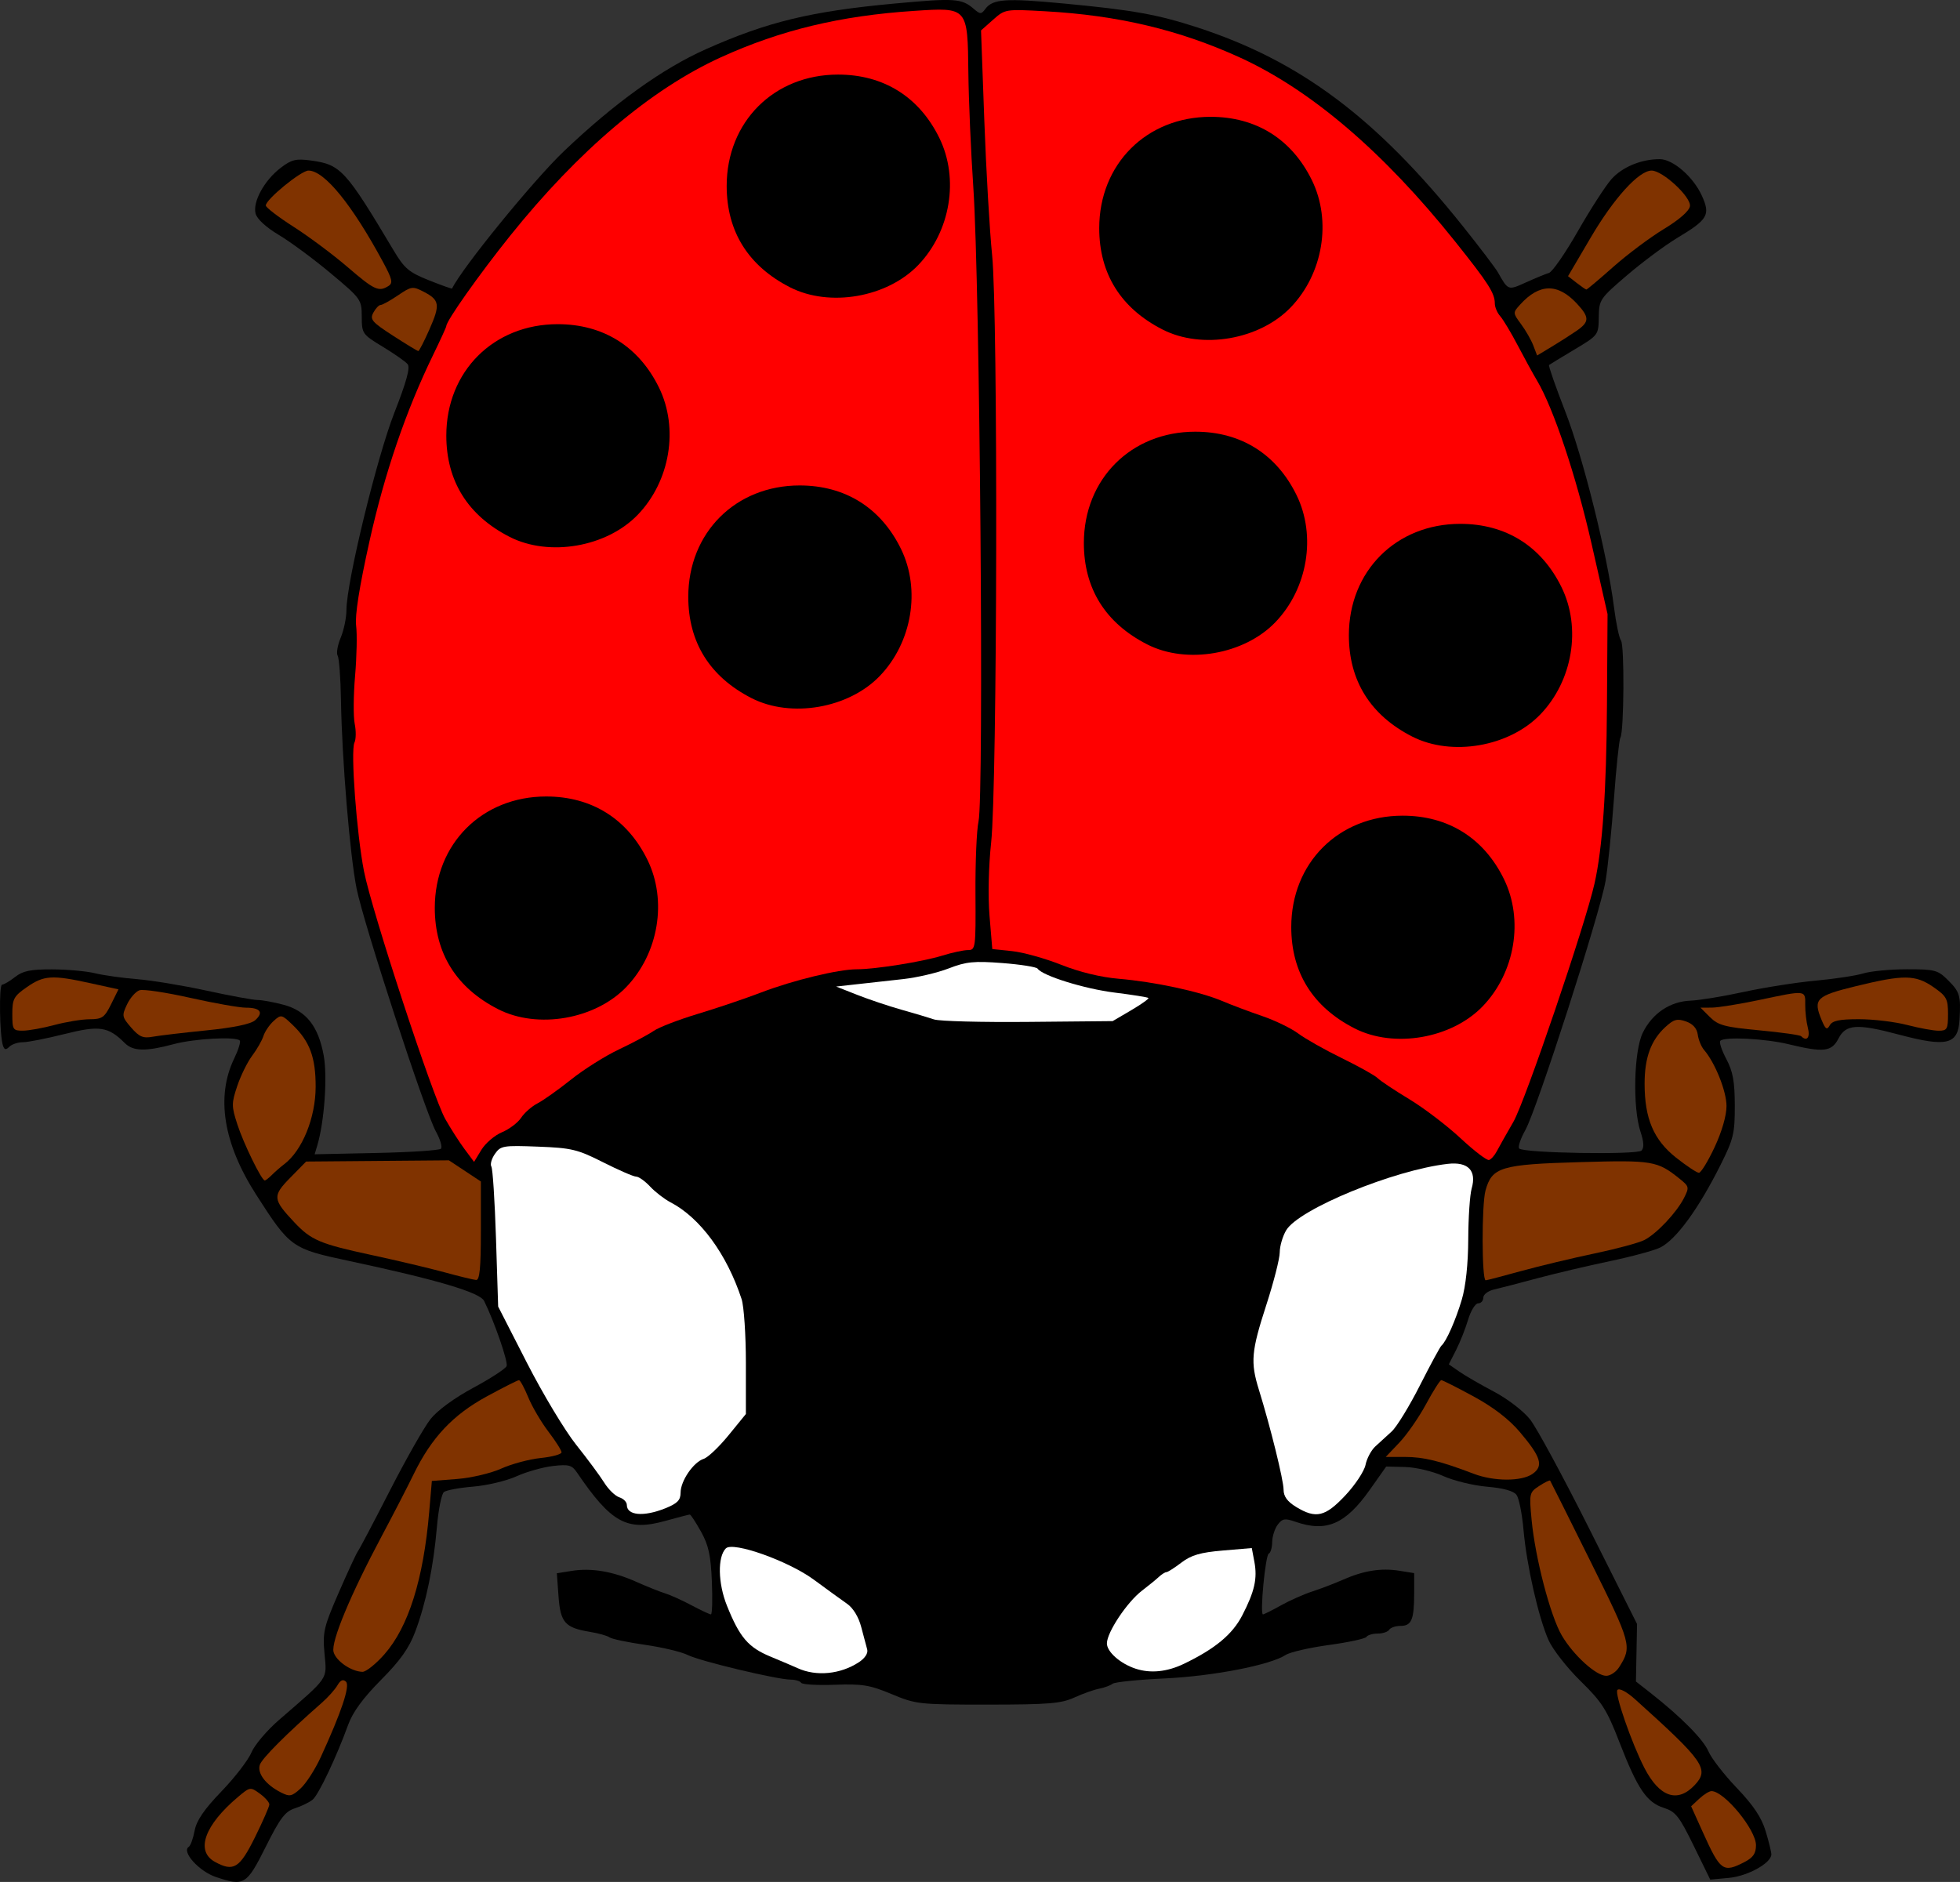 <?xml version="1.0" encoding="UTF-8" standalone="no"?>
<!-- Created with Inkscape (http://www.inkscape.org/) -->

<svg
   version="1.1"
   id="svg1"
   width="510.327"
   height="490.098"
   viewBox="0 0 510.327 490.098"
   sodipodi:docname="lb2.svg"
   inkscape:version="1.3.2 (091e20ef0f, 2023-11-25)"
   xmlns:inkscape="http://www.inkscape.org/namespaces/inkscape"
   xmlns:sodipodi="http://sodipodi.sourceforge.net/DTD/sodipodi-0.dtd"
   xmlns="http://www.w3.org/2000/svg"
   xmlns:svg="http://www.w3.org/2000/svg">
  <rect x="0" y="0" width="510.327" height="490.098" fill="#333333" stroke="none"/>
  <defs
     id="defs1" />
  <sodipodi:namedview
     id="namedview1"
     pagecolor="#ffffff"
     bordercolor="#000000"
     borderopacity="0.25"
     inkscape:showpageshadow="2"
     inkscape:pageopacity="0.0"
     inkscape:pagecheckerboard="0"
     inkscape:deskcolor="#d1d1d1"
     showgrid="false"
     inkscape:zoom="1.5333333"
     inkscape:cx="247.5"
     inkscape:cy="187.5"
     inkscape:window-width="1920"
     inkscape:window-height="1011"
     inkscape:window-x="0"
     inkscape:window-y="0"
     inkscape:window-maximized="1"
     inkscape:current-layer="layer2" />
  <g
     inkscape:groupmode="layer"
     id="layer2"
     inkscape:label="Layer 1">
    <path
       style="fill:#000000"
       d="m 88.976,506.383 c -4.384,-1.483 -8.997,-6.634 -7.03,-7.85 0.455,-0.281 1.139,-2.172 1.52,-4.201 0.498,-2.656 2.463,-5.531 7.011,-10.261 3.475,-3.614 6.974,-8.157 7.776,-10.096 0.802,-1.939 4.042,-5.764 7.202,-8.5 13.164,-11.401 12.456,-10.37 11.833,-17.24 -0.51,-5.623 -0.207,-6.921 3.712,-15.929 2.347,-5.394 4.604,-10.257 5.016,-10.807 0.412,-0.55 4.157,-7.66 8.322,-15.799 4.165,-8.139 8.914,-16.492 10.553,-18.562 1.8,-2.272 6.221,-5.508 11.159,-8.165 4.498,-2.421 8.392,-4.958 8.653,-5.639 0.426,-1.111 -3.164,-11.509 -5.858,-16.962 -1.097,-2.221 -12.355,-5.551 -35.344,-10.453 -14.742,-3.144 -15.195,-3.469 -24.011,-17.219 -8.55,-13.337 -10.516,-25.533 -5.716,-35.468 1.098,-2.272 1.748,-4.379 1.445,-4.682 C 94.128,287.462 83.389,288.053 78,289.5 70.734,291.45 67.458,291.378 65.289,289.219 60.954,284.905 58.732,284.571 49.595,286.862 44.908,288.038 40.021,289 38.736,289 c -1.285,0 -2.861,0.525 -3.503,1.167 -0.89,0.89 -1.283,0.83 -1.656,-0.25 -0.894,-2.592 -1.09,-15.922 -0.234,-15.919 0.463,10e-4 1.986,-0.898 3.385,-1.998 2.01,-1.581 4.032,-1.995 9.658,-1.976 3.913,0.013 8.915,0.465 11.115,1.004 2.2,0.539 7.15,1.236 11,1.548 3.85,0.312 12.004,1.661 18.12,2.996 C 92.737,276.907 98.693,278 99.856,278 c 1.163,0 4.207,0.56 6.764,1.243 5.897,1.577 9.037,5.538 10.45,13.18 1.014,5.488 0.185,17.229 -1.655,23.417 l -0.696,2.34 16.059,-0.34 c 8.832,-0.187 16.401,-0.683 16.818,-1.102 0.418,-0.419 -0.172,-2.444 -1.31,-4.5 -2.821,-5.096 -18.762,-53.939 -20.64,-63.239 -1.747,-8.652 -3.828,-33.703 -4.072,-49.017 -0.092,-5.784 -0.481,-11.024 -0.864,-11.644 -0.383,-0.62 -0.025,-2.736 0.797,-4.701 0.821,-1.966 1.493,-5.212 1.493,-7.214 0,-7.143 7.911,-39.718 12.471,-51.353 3.161,-8.065 4.18,-11.789 3.462,-12.654 -0.56,-0.674 -3.473,-2.714 -6.475,-4.534 -5.315,-3.221 -5.458,-3.426 -5.475,-7.846 -0.017,-4.443 -0.186,-4.68 -8.049,-11.262 -4.417,-3.698 -10.502,-8.198 -13.523,-10 -3.362,-2.006 -5.718,-4.174 -6.075,-5.589 -0.773,-3.063 2.286,-8.644 6.509,-11.875 2.871,-2.197 3.994,-2.47 7.935,-1.93 7.741,1.061 8.969,2.399 21.533,23.461 2.771,4.646 3.965,5.654 9.136,7.719 3.271,1.306 5.995,2.276 6.053,2.156 2.545,-5.314 21.168,-28.185 29.127,-35.769 13.112,-12.495 25.636,-21.502 36.876,-26.518 16.05,-7.162 27.435,-9.92 49.279,-11.935 15.691,-1.447 17.395,-1.332 20.558,1.392 1.667,1.436 1.949,1.438 3,0.022 1.941,-2.616 5.309,-2.847 20.537,-1.408 17.857,1.687 24.277,2.837 34.622,6.202 26.798,8.716 46.644,23.574 69.188,51.796 4.393,5.5 8.496,10.9 9.117,12 2.688,4.764 2.627,4.742 7.293,2.629 2.422,-1.096 5.119,-2.208 5.995,-2.469 0.875,-0.262 4.248,-5.127 7.496,-10.813 3.247,-5.686 7.181,-11.791 8.741,-13.568 2.81,-3.201 7.851,-5.288 12.672,-5.247 3.429,0.029 8.743,4.677 10.928,9.557 2.241,5.006 1.578,6.132 -6.468,10.977 -3.156,1.901 -9.021,6.263 -13.032,9.695 -7.086,6.062 -7.295,6.371 -7.36,10.916 -0.067,4.651 -0.103,4.699 -6.318,8.417 -3.438,2.057 -6.421,3.873 -6.631,4.037 -0.21,0.163 1.684,5.601 4.208,12.083 4.669,11.992 10.953,37.221 12.697,50.97 0.53,4.177 1.351,8.094 1.825,8.705 0.933,1.202 0.79,23.768 -0.16,25.306 -0.318,0.514 -1.07,7.656 -1.671,15.87 -0.601,8.214 -1.584,17.86 -2.185,21.435 -1.405,8.358 -17.884,59.541 -20.895,64.897 -1.261,2.244 -1.974,4.4 -1.583,4.79 1.194,1.194 30.673,1.686 31.828,0.531 0.712,-0.712 0.636,-2.231 -0.244,-4.876 -2.087,-6.277 -1.746,-21.088 0.594,-25.829 2.492,-5.049 7.084,-8.131 12.425,-8.34 2.288,-0.09 8.521,-1.112 13.851,-2.271 5.33,-1.159 13.742,-2.48 18.692,-2.934 4.95,-0.454 10.572,-1.308 12.493,-1.897 1.921,-0.589 7.018,-1.071 11.327,-1.071 7.325,0 8.023,0.19 10.757,2.923 2.987,2.987 3.271,3.964 2.931,10.077 -0.37,6.65 -3.215,7.36 -15.94,3.976 C 516.319,284.118 513.408,284.31 511.5,288 c -1.809,3.498 -3.83,3.734 -13,1.52 -6.144,-1.483 -16.673,-2.014 -17.79,-0.896 -0.343,0.343 0.362,2.481 1.566,4.75 1.72,3.242 2.194,5.841 2.207,12.126 0.016,7.266 -0.327,8.688 -3.738,15.5 -5.686,11.357 -11.458,19.283 -15.604,21.427 -1.467,0.758 -7.386,2.369 -13.154,3.579 -5.768,1.21 -14.312,3.227 -18.987,4.484 -4.675,1.256 -9.738,2.569 -11.25,2.917 -1.512,0.348 -2.75,1.299 -2.75,2.114 0,0.815 -0.604,1.481 -1.342,1.481 -0.738,0 -1.913,1.913 -2.611,4.25 -0.698,2.337 -2.115,5.91 -3.148,7.939 l -1.878,3.689 2.739,1.906 c 1.507,1.049 5.572,3.399 9.035,5.224 3.524,1.857 7.656,5.035 9.385,7.219 1.699,2.146 8.661,15.01 15.469,28.586 L 459.029,440.5 l -0.143,7.488 -0.143,7.488 3.839,3.012 c 7.885,6.187 13.746,12.11 15.056,15.217 0.743,1.763 4.058,6.038 7.367,9.5 4.318,4.518 6.436,7.686 7.505,11.226 0.819,2.712 1.49,5.44 1.49,6.062 0,2.26 -6.143,5.673 -11.027,6.127 l -4.883,0.454 -4.295,-8.787 c -3.776,-7.725 -4.718,-8.921 -7.795,-9.9 -4.46,-1.418 -6.849,-4.95 -11.545,-17.07 -3.311,-8.546 -4.526,-10.457 -10.144,-15.966 -3.51,-3.442 -7.26,-8.242 -8.333,-10.668 -2.622,-5.927 -5.696,-19.488 -6.508,-28.705 -0.364,-4.137 -1.182,-8.229 -1.816,-9.095 -0.753,-1.027 -3.411,-1.767 -7.654,-2.131 -3.575,-0.306 -8.718,-1.558 -11.428,-2.781 -2.713,-1.224 -7.159,-2.28 -9.89,-2.348 l -4.961,-0.124 -4.231,5.996 c -6.374,9.034 -11.358,11.189 -19.395,8.387 -2.755,-0.96 -3.402,-0.855 -4.617,0.75 -0.778,1.027 -1.428,3.067 -1.446,4.533 -0.018,1.467 -0.415,2.817 -0.883,3 C 362.265,422.512 360.785,438 361.635,438 c 0.264,0 2.367,-1.053 4.673,-2.34 2.306,-1.287 5.992,-2.924 8.192,-3.637 2.2,-0.713 5.8,-2.091 8,-3.062 5.344,-2.358 9.888,-3.082 14.602,-2.328 L 401,427.256 v 5.29 c 0,6.82 -0.686,8.454 -3.548,8.454 -1.284,0 -2.612,0.45 -2.952,1 -0.34,0.55 -1.69,1 -3,1 -1.31,0 -2.619,0.384 -2.91,0.854 -0.29,0.47 -4.688,1.422 -9.773,2.117 -5.085,0.695 -10.166,1.867 -11.292,2.604 -4.016,2.631 -18.969,5.528 -31.526,6.108 -6.875,0.317 -12.964,0.942 -13.531,1.388 -0.567,0.446 -2.142,1.025 -3.5,1.286 -1.358,0.261 -4.269,1.298 -6.469,2.304 -3.415,1.562 -6.705,1.83 -22.5,1.834 -17.906,0.005 -18.71,-0.083 -25.047,-2.733 -5.67,-2.371 -7.654,-2.697 -14.805,-2.434 -4.542,0.167 -8.484,-0.064 -8.762,-0.512 -0.277,-0.449 -1.49,-0.82 -2.695,-0.825 -3.577,-0.015 -23.599,-4.798 -26.83,-6.41 -1.642,-0.819 -6.67,-2.017 -11.174,-2.662 -4.503,-0.645 -8.638,-1.514 -9.188,-1.933 -0.55,-0.418 -2.871,-1.069 -5.158,-1.446 -6.438,-1.061 -7.634,-2.423 -8.128,-9.261 l -0.433,-5.989 3.878,-0.62 c 5.125,-0.819 10.72,0.132 16.841,2.864 2.75,1.227 6.095,2.566 7.433,2.974 1.338,0.409 4.443,1.811 6.899,3.117 2.456,1.306 4.736,2.375 5.067,2.375 0.331,8e-5 0.441,-3.853 0.246,-8.562 -0.283,-6.819 -0.86,-9.466 -2.836,-13 C 213.945,413.997 212.636,412 212.399,412 c -0.236,0 -3.118,0.748 -6.405,1.661 -9.952,2.767 -14.069,0.504 -22.995,-12.637 -1.3,-1.914 -2.133,-2.136 -6.249,-1.664 -2.612,0.3 -6.887,1.51 -9.5,2.69 -2.613,1.18 -7.676,2.385 -11.251,2.677 -3.575,0.293 -7.005,0.931 -7.622,1.418 -0.617,0.487 -1.44,4.591 -1.829,9.12 -0.887,10.343 -2.827,19.728 -5.619,27.191 -1.618,4.323 -3.893,7.535 -8.954,12.636 -4.626,4.663 -7.336,8.361 -8.517,11.623 -3.046,8.41 -7.708,18.246 -9.259,19.533 -0.827,0.686 -2.898,1.699 -4.602,2.249 -2.576,0.833 -3.857,2.519 -7.598,10.001 -4.997,9.995 -5.638,10.382 -13.024,7.883 z"
       id="path1"
       transform="translate(-32.793,-17.577)" />
    <g
       id="layer3"
       inkscape:label="01">
      <path
         style="fill:#ff0000"
         d="m 163.502,312.435 c 1.902,-0.795 4.145,-2.493 4.985,-3.774 0.839,-1.281 2.761,-2.966 4.269,-3.745 1.509,-0.778 5.443,-3.572 8.743,-6.209 3.3,-2.636 8.925,-6.175 12.5,-7.864 3.575,-1.689 7.625,-3.847 9,-4.797 1.375,-0.95 6.55,-2.945 11.5,-4.435 4.95,-1.489 12.375,-4 16.5,-5.579 C 239.274,272.864 251.085,270 255.875,270 c 4.828,0 17.15,-1.97 22.26,-3.559 2.549,-0.793 5.557,-1.441 6.686,-1.441 1.98,0 2.048,-0.513 1.956,-14.75 -0.053,-8.113 0.305,-16.55 0.794,-18.75 1.448,-6.514 0.362,-139.745 -1.345,-165 C 285.592,57.15 285.009,43.691 284.929,36.592 284.734,19.4 284.815,19.492 270.802,20.41 251.619,21.668 236.074,25.402 220.5,32.493 202.304,40.778 183.383,56.805 165.597,79 157.534,89.061 149,101.141 149,102.493 c 0,0.25 -1.531,3.599 -3.401,7.443 -7.129,14.648 -12.655,30.828 -16.613,48.637 -2.631,11.839 -3.809,19.285 -3.469,21.927 0.283,2.2 0.161,8.095 -0.272,13.1 -0.432,5.005 -0.476,10.616 -0.098,12.468 0.379,1.852 0.349,4.057 -0.067,4.9 -1.04,2.109 0.57,23.784 2.491,33.532 2.059,10.447 17.889,58.7 21.16,64.5 1.396,2.475 3.652,5.999 5.015,7.83 l 2.477,3.33 1.91,-3.14 c 1.05,-1.727 3.466,-3.791 5.368,-4.585 z"
         id="path20"
         transform="translate(-32.793,-17.577)" />
      <path
         style="fill:#000000"
         d="M 238.5,92.4 C 227.621,86.855 222,77.861 222,66 c 0,-16.686 12.314,-29 29,-29 11.855,0 21.134,5.809 26.374,16.511 5.194,10.608 2.903,24.358 -5.517,33.113 -8.101,8.423 -23.076,11.016 -33.357,5.776 z"
         id="path24"
         transform="translate(-32.793,-17.577)" />
      <path
         style="fill:#000000"
         d="M 165.5,157.4 C 154.621,151.855 149,142.861 149,131 c 0,-16.686 12.314,-29 29,-29 11.855,0 21.134,5.809 26.374,16.511 5.194,10.608 2.903,24.358 -5.517,33.113 -8.101,8.423 -23.076,11.016 -33.357,5.776 z"
         id="path23"
         transform="translate(-32.793,-17.577)" />
      <path
         style="fill:#000000"
         d="M 228.5,199.4 C 217.621,193.855 212,184.861 212,173 c 0,-16.686 12.314,-29 29,-29 11.855,0 21.134,5.809 26.374,16.511 5.194,10.608 2.903,24.358 -5.517,33.113 -8.101,8.423 -23.076,11.016 -33.357,5.776 z"
         id="path22"
         transform="translate(-32.793,-17.577)" />
      <path
         style="fill:#000000"
         d="M 162.5,280.4 C 151.621,274.855 146,265.861 146,254 c 0,-16.686 12.314,-29 29,-29 11.855,0 21.134,5.809 26.374,16.511 5.194,10.608 2.903,24.358 -5.517,33.113 -8.101,8.423 -23.076,11.016 -33.357,5.776 z"
         id="path21"
         transform="translate(-32.793,-17.577)" />
    </g>
    <g
       id="layer4"
       inkscape:label="02">
      <path
         style="fill:#ff0000"
         d="m 422.5,317.421 c 0.55,-1.057 2.502,-4.519 4.337,-7.695 3.047,-5.271 18.718,-51.319 21.133,-62.095 2.077,-9.266 3.085,-23.782 3.231,-46.515 L 451.354,177.5 447.146,159 c -3.967,-17.442 -9.886,-35.138 -14.149,-42.305 -1.046,-1.757 -3.316,-5.895 -5.044,-9.195 -1.729,-3.3 -3.776,-6.71 -4.548,-7.579 C 422.632,99.053 422,97.561 422,96.606 422,93.929 420.325,91.313 411.689,80.5 393.037,57.145 374.09,40.957 355.5,32.493 339.81,25.349 323.851,21.564 305,20.515 294.568,19.935 294.48,19.949 291.362,22.716 L 288.224,25.5 289.082,49 c 0.472,12.925 1.385,28.675 2.03,35 1.557,15.281 1.354,138.223 -0.253,153 -0.668,6.14 -0.843,14.078 -0.421,19.118 l 0.72,8.618 5.171,0.538 c 2.844,0.296 8.583,1.895 12.753,3.555 4.761,1.894 10.342,3.25 15,3.644 9.335,0.79 21.068,3.311 26.918,5.784 2.475,1.046 7.2,2.823 10.5,3.949 3.3,1.125 7.502,3.168 9.338,4.538 1.836,1.371 6.948,4.256 11.359,6.412 4.412,2.156 8.598,4.496 9.302,5.201 0.705,0.705 4.407,3.17 8.228,5.478 3.821,2.308 9.832,6.888 13.359,10.176 3.527,3.288 6.863,5.833 7.413,5.655 0.55,-0.178 1.45,-1.189 2,-2.245 z"
         id="path25"
         transform="translate(-32.793,-17.577)" />
      <path
         style="fill:#000000"
         d="M 335.5,103.4 C 324.621,97.855 319,88.861 319,77 c 0,-16.686 12.314,-29 29,-29 11.855,0 21.134,5.809 26.374,16.511 5.194,10.608 2.903,24.358 -5.517,33.113 C 360.755,106.047 345.78,108.64 335.5,103.4 Z"
         id="path29"
         transform="translate(-32.793,-17.577)" />
      <path
         style="fill:#000000"
         d="M 331.5,185.4 C 320.621,179.855 315,170.861 315,159 c 0,-16.686 12.314,-29 29,-29 11.855,0 21.134,5.809 26.374,16.511 5.194,10.608 2.903,24.358 -5.517,33.113 -8.101,8.423 -23.076,11.016 -33.357,5.776 z"
         id="path28"
         transform="translate(-32.793,-17.577)" />
      <path
         style="fill:#000000"
         d="M 400.5,209.4 C 389.621,203.855 384,194.861 384,183 c 0,-16.686 12.314,-29 29,-29 11.855,0 21.134,5.809 26.374,16.511 5.194,10.608 2.903,24.358 -5.517,33.113 -8.101,8.423 -23.076,11.016 -33.357,5.776 z"
         id="path27"
         transform="translate(-32.793,-17.577)" />
      <path
         style="fill:#000000"
         d="M 385.5,285.4 C 374.621,279.855 369,270.861 369,259 c 0,-16.686 12.314,-29 29,-29 11.855,0 21.134,5.809 26.374,16.511 5.194,10.608 2.903,24.358 -5.517,33.113 -8.101,8.423 -23.076,11.016 -33.357,5.776 z"
         id="path26"
         transform="translate(-32.793,-17.577)" />
    </g>
    <g
       id="layer5"
       inkscape:label="03"
       style="fill:#ffffff">
      <path
         style="fill:#ffffff"
         d="m 327.329,280.662 c 2.656,-1.561 4.67,-2.997 4.476,-3.19 -0.194,-0.194 -4.167,-0.827 -8.829,-1.407 -7.829,-0.974 -18.736,-4.368 -20.022,-6.231 -0.3,-0.435 -4.433,-1.089 -9.185,-1.455 -7.372,-0.567 -9.419,-0.362 -13.954,1.395 -2.923,1.133 -8.24,2.382 -11.815,2.777 -3.575,0.395 -8.975,0.995 -12,1.333 l -5.5,0.615 5.5,2.169 c 3.025,1.193 8.2,2.929 11.5,3.858 3.3,0.929 7.125,2.071 8.5,2.537 1.375,0.466 12.4,0.755 24.5,0.642 l 22,-0.206 z"
         id="path34"
         transform="translate(-32.793,-17.577)" />
      <path
         style="fill:#ffffff"
         d="m 383.069,407.025 c 2.569,-2.736 4.94,-6.322 5.27,-7.969 0.329,-1.646 1.467,-3.795 2.529,-4.775 1.061,-0.98 2.988,-2.742 4.281,-3.916 1.293,-1.174 4.601,-6.574 7.351,-12 2.75,-5.426 5.275,-10.09 5.61,-10.365 1.224,-1.003 3.711,-6.632 5.301,-12 1.022,-3.45 1.645,-9.311 1.671,-15.726 0.023,-5.624 0.421,-11.547 0.885,-13.163 1.347,-4.696 -0.915,-7.041 -6.209,-6.439 -14.036,1.598 -38.833,11.796 -42.09,17.311 C 366.751,339.537 366,342.119 366,343.72 c 0,1.601 -1.575,7.771 -3.5,13.71 -3.914,12.075 -4.159,14.876 -1.928,22.07 3.005,9.695 6.428,23.554 6.428,26.027 0,1.75 0.977,3.098 3.25,4.484 5.17,3.152 7.584,2.59 12.819,-2.986 z"
         id="path14"
         transform="translate(-32.793,-17.577)" />
      <path
         style="fill:#ffffff"
         d="m 205.98,410.391 c 3.185,-1.274 4.02,-2.125 4.02,-4.096 0,-3.054 3.355,-7.956 6.026,-8.804 1.086,-0.345 3.999,-3.112 6.474,-6.151 L 227,385.817 v -13.259 c 0,-7.293 -0.502,-14.789 -1.115,-16.658 -3.853,-11.742 -10.802,-21.205 -18.52,-25.219 -1.575,-0.819 -3.955,-2.658 -5.289,-4.085 C 200.742,325.168 199.104,324 198.435,324 c -0.669,0 -4.528,-1.675 -8.576,-3.721 -6.691,-3.383 -8.235,-3.755 -16.99,-4.09 -9.067,-0.347 -9.723,-0.237 -11.208,1.884 -0.868,1.239 -1.288,2.723 -0.933,3.297 0.355,0.574 0.899,9.014 1.208,18.756 L 162.5,357.837 170,372.506 c 4.125,8.068 9.892,17.667 12.816,21.331 2.924,3.664 6.208,8.101 7.3,9.861 1.091,1.759 2.862,3.477 3.934,3.817 1.073,0.34 1.95,1.226 1.95,1.968 0,2.765 4.349,3.16 9.98,0.907 z"
         id="path13"
         transform="translate(-32.793,-17.577)" />
      <path
         style="fill:#ffffff"
         d="m 341.062,450.865 c 8.089,-3.891 12.614,-7.644 15.165,-12.577 3.227,-6.24 3.991,-9.608 3.17,-13.983 l -0.671,-3.575 -7.52,0.636 c -5.847,0.494 -8.248,1.192 -10.797,3.135 -1.802,1.375 -3.564,2.5 -3.915,2.5 -0.351,0 -1.242,0.562 -1.98,1.25 -0.738,0.688 -2.712,2.298 -4.387,3.579 -3.89,2.976 -9.128,10.853 -9.128,13.727 0,2.205 3.52,5.3 7.5,6.594 3.886,1.264 8.176,0.825 12.562,-1.285 z"
         id="path10"
         transform="translate(-32.793,-17.577)" />
      <path
         style="fill:#ffffff"
         d="m 256.399,450.474 c 1.616,-1.059 2.47,-2.37 2.186,-3.356 -0.256,-0.89 -0.958,-3.521 -1.558,-5.846 -0.661,-2.557 -2.097,-4.928 -3.636,-6 -1.399,-0.975 -5.322,-3.819 -8.717,-6.321 -6.604,-4.866 -21.031,-9.994 -22.888,-8.137 -2.189,2.189 -2.06,9.08 0.277,14.907 3.316,8.265 5.543,10.874 11.329,13.27 2.809,1.164 6.008,2.526 7.108,3.027 4.825,2.198 11.121,1.587 15.899,-1.544 z"
         id="path7"
         transform="translate(-32.793,-17.577)" />
    </g>
    <g
       id="layer6"
       inkscape:label="04">
      <path
         style="fill:#000000"
         d="m 223.297,446.493 c -1.59,-2.219 -20.339,-12.483 -22.83,-12.499 -0.532,-0.003 -2.317,-0.712 -3.967,-1.576 -4.678,-2.447 -13.345,-3.791 -15.093,-2.341 -2.602,2.159 1.008,8.923 4.762,8.923 1.022,0 2.64,0.43 3.595,0.955 0.955,0.525 6.461,1.911 12.236,3.079 5.775,1.168 11.85,2.708 13.5,3.423 4.548,1.97 5.837,2.378 7.797,2.464 1.729,0.076 1.729,-0.016 0,-2.428 z"
         id="path12"
         transform="translate(-32.793,-17.577)" />
      <path
         style="fill:#000000"
         d="m 365.478,446.079 c 0.562,-0.433 5.972,-1.78 12.022,-2.993 6.05,-1.213 11.9,-2.605 13,-3.094 1.1,-0.489 2.885,-1.028 3.966,-1.198 2.422,-0.38 5.096,-4.889 4.233,-7.138 -2.419,-6.303 -33.281,5.559 -48.137,18.503 -1.169,1.019 13.511,-2.997 14.916,-4.08 z"
         id="path11"
         transform="translate(-32.793,-17.577)" />
      <path
         style="fill:#000000"
         d="m 310,457.057 c 3.025,-1.234 6.513,-2.642 7.75,-3.129 2.623,-1.032 2.844,-2.19 0.75,-3.928 -2.258,-1.874 -1.827,-5.09 1.559,-11.61 2.469,-4.754 4.651,-7.087 11.315,-12.095 9.847,-7.399 10.979,-7.877 20.884,-8.805 7.396,-0.693 7.755,-0.847 9.711,-4.162 2.148,-3.641 2.731,-11.034 1.111,-14.092 -0.506,-0.955 -1.634,-4.661 -2.506,-8.236 -0.872,-3.575 -2.448,-9.705 -3.502,-13.623 l -1.916,-7.123 3.295,-10.383 c 1.812,-5.711 3.627,-12.797 4.033,-15.747 0.559,-4.064 1.542,-6.244 4.054,-8.995 3.859,-4.225 15.472,-10.361 24.963,-13.191 2.2,-0.656 5.8,-1.786 8,-2.512 2.2,-0.725 5.727,-1.626 7.837,-2.001 3.141,-0.558 3.594,-0.911 2.5,-1.946 -3.185,-3.011 -24.624,-16.893 -30.692,-19.874 -3.655,-1.796 -8.764,-4.624 -11.355,-6.287 -2.591,-1.662 -7.316,-3.826 -10.5,-4.809 -3.184,-0.983 -6.352,-2.23 -7.039,-2.771 -0.687,-0.541 -4.148,-1.592 -7.691,-2.335 l -6.441,-1.35 -4.988,3.357 c -9.157,6.162 -13.745,6.985 -34.623,6.208 -14.167,-0.527 -19.728,-1.131 -24.201,-2.628 -3.194,-1.069 -6.49,-1.954 -7.326,-1.968 -1.696,-0.027 -15.875,-5.78 -17.558,-7.123 -1.181,-0.943 -11.409,1.696 -18.521,4.778 -4.59,1.989 -9.556,3.585 -16.497,5.301 -2.252,0.557 -6.077,2.356 -8.5,3.997 -2.423,1.642 -4.916,2.993 -5.541,3.003 C 196.163,293.017 181,302.601 181,303.957 c 0,0.371 -1.742,1.653 -3.87,2.849 -2.129,1.196 -4.434,2.854 -5.122,3.684 -1.069,1.288 -0.817,1.509 1.713,1.509 3.575,0 12.363,2.937 17.559,5.868 2.079,1.173 4.807,2.132 6.062,2.132 1.375,0 3.162,1.191 4.498,2.997 1.219,1.649 4.341,4.086 6.938,5.416 9.309,4.768 16.711,15.118 20.743,29.004 2.219,7.643 1.755,27.026 -0.736,30.719 -1.581,2.343 -9.132,10.183 -12.178,12.643 -2.947,2.38 -2.904,5.617 0.144,10.808 2.693,4.587 3.214,4.958 7.817,5.576 7.784,1.045 15.93,4.086 21.051,7.861 2.594,1.912 5.558,3.977 6.586,4.588 4.426,2.63 6.786,6.004 8.769,12.533 1.155,3.802 2.029,7.462 1.944,8.134 -0.384,3.012 0.362,3.959 4.601,5.834 7.057,3.122 12.05,3.82 24.98,3.493 9.65,-0.244 13.077,-0.743 17.5,-2.547 z"
         id="path6"
         transform="translate(-32.793,-17.577)" />
    </g>
    <g
       id="layer1"
       inkscape:label="05"
       transform="translate(-32.793,-17.577)"
       style="fill:#803300">
      <path
         style="fill:#803300"
         d="M 452.835,87.085 C 456.501,83.831 462.425,79.397 466,77.23 c 4.037,-2.447 6.615,-4.705 6.803,-5.961 C 473.157,68.909 465.718,62 462.823,62 c -3.303,0 -9.81,7.153 -15.829,17.399 L 441.061,89.5 l 2.219,1.728 c 1.221,0.95 2.37,1.738 2.554,1.75 0.184,0.012 3.334,-2.64 7,-5.893 z"
         id="path38" />
      <path
         style="fill:#803300"
         d="m 133.947,92.054 c 1.213,-0.768 0.984,-1.773 -1.422,-6.235 C 124.442,70.828 117.245,62 113.106,62 111.181,62 102,69.516 102,71.092 c 0,0.507 3.263,3.007 7.25,5.557 3.987,2.549 10.313,7.271 14.057,10.493 6.952,5.983 8.106,6.516 10.64,4.912 z"
         id="path37" />
      <path
         style="fill:#803300"
         d="m 144.606,103.355 c 2.852,-6.448 2.668,-7.645 -1.508,-9.804 -2.851,-1.474 -3.193,-1.426 -6.691,0.948 C 134.38,95.874 132.35,97 131.896,97 c -0.454,0 -1.307,0.9 -1.895,1.999 -0.95,1.776 -0.378,2.446 5.12,6 3.404,2.2 6.37,4.001 6.59,4.001 0.22,0 1.523,-2.54 2.896,-5.645 z"
         id="path36" />
      <path
         style="fill:#803300"
         d="m 443.25,103.756 c 3.415,-2.35 3.44,-3.532 0.152,-7.078 -5.009,-5.401 -9.792,-5.324 -14.828,0.24 -1.898,2.097 -1.895,2.158 0.272,5.088 1.206,1.631 2.636,4.132 3.178,5.558 l 0.986,2.593 3.745,-2.254 c 2.06,-1.24 4.982,-3.106 6.495,-4.147 z"
         id="path35" />
      <path
         style="fill:#803300"
         d="m 516.84,283 c 3.707,0 9.332,0.675 12.499,1.5 3.167,0.825 6.862,1.5 8.21,1.5 2.227,0 2.451,-0.399 2.451,-4.364 0,-3.925 -0.383,-4.629 -3.804,-7 -4.68,-3.243 -7.734,-3.278 -20.196,-0.232 -10.342,2.528 -11.175,3.345 -8.929,8.767 1.029,2.485 1.404,2.734 2.138,1.421 C 509.886,283.382 511.716,283 516.84,283 Z"
         id="path33" />
      <path
         style="fill:#803300"
         d="m 47,284.5 c 3.025,-0.812 7.14,-1.482 9.145,-1.488 3.234,-0.011 3.862,-0.45 5.568,-3.898 l 1.923,-3.886 -7.346,-1.614 C 46.356,271.431 44.239,271.563 39.804,274.636 36.383,277.007 36,277.711 36,281.636 c 0,4.097 0.168,4.363 2.75,4.352 1.512,-0.007 5.225,-0.676 8.25,-1.488 z"
         id="path32" />
      <path
         style="fill:#803300"
         d="m 503.51,285.25 c -0.398,-1.512 -0.707,-4.213 -0.688,-6 0.042,-3.858 0.256,-3.836 -11.921,-1.266 -5.171,1.091 -10.742,1.991 -12.379,2 l -2.977,0.016 2.477,2.465 c 2.141,2.13 3.881,2.596 12.826,3.432 5.692,0.532 10.604,1.223 10.917,1.535 1.479,1.479 2.403,0.323 1.745,-2.182 z"
         id="path31" />
      <path
         style="fill:#803300"
         d="m 86.5,285.917 c 7.159,-0.72 11.603,-1.644 12.726,-2.645 C 101.507,281.239 100.593,280 96.811,280 c -1.689,0 -8.202,-1.151 -14.473,-2.557 -6.271,-1.407 -12.209,-2.301 -13.194,-1.988 -0.986,0.313 -2.456,1.97 -3.267,3.683 -1.396,2.947 -1.338,3.272 1.074,6.051 2.079,2.395 3.103,2.835 5.549,2.385 1.65,-0.303 7.95,-1.049 14,-1.658 z"
         id="path30" />
      <path
         style="fill:#803300"
         d="m 479.219,316.345 c 1.906,-4.074 3.111,-8.243 3.106,-10.75 -0.008,-3.858 -2.973,-11.256 -5.85,-14.595 -0.711,-0.825 -1.446,-2.616 -1.633,-3.98 -0.225,-1.638 -1.269,-2.805 -3.077,-3.438 -2.288,-0.801 -3.168,-0.559 -5.379,1.48 C 462.649,288.508 461,293.018 461,299.79 c 0,9.109 2.364,14.661 8.208,19.28 2.735,2.162 5.405,3.93 5.935,3.93 0.529,0 2.364,-2.995 4.077,-6.655 z"
         id="path19" />
      <path
         style="fill:#803300"
         d="m 103.621,323.522 c 0.813,-0.813 2.243,-2.057 3.179,-2.765 4.686,-3.547 8.153,-12.07 8.179,-20.106 0.025,-7.698 -1.533,-11.892 -6.007,-16.179 -2.848,-2.729 -2.996,-2.759 -4.928,-1.011 -1.095,0.991 -2.293,2.756 -2.661,3.921 -0.368,1.165 -1.683,3.468 -2.923,5.118 -1.239,1.65 -2.99,5.199 -3.891,7.887 -1.519,4.534 -1.518,5.257 0.019,10 C 96.204,315.378 100.908,325 101.73,325 c 0.227,0 1.077,-0.665 1.89,-1.478 z"
         id="path18" />
      <path
         style="fill:#803300"
         d="m 428.804,348.602 c 4.783,-1.319 13.415,-3.387 19.183,-4.597 5.768,-1.21 11.618,-2.792 13,-3.517 3.214,-1.686 8.352,-7.148 10.265,-10.913 1.415,-2.786 1.362,-3.024 -1.133,-5.025 -5.826,-4.672 -7.004,-4.869 -25.881,-4.328 -20.665,0.592 -22.969,1.284 -24.663,7.397 -1.02,3.683 -0.98,23.38 0.048,23.38 0.267,0 4.399,-1.079 9.181,-2.398 z"
         id="path17" />
      <path
         style="fill:#803300"
         d="m 158,338.133 v -12.867 l -4.162,-2.754 -4.162,-2.754 -18.588,0.156 -18.588,0.156 -4.138,4.216 c -4.656,4.744 -4.582,5.594 1.008,11.551 4.421,4.711 6.683,5.673 20.175,8.579 6.575,1.416 15.105,3.437 18.955,4.49 3.85,1.053 7.562,1.955 8.25,2.005 0.94,0.068 1.25,-3.102 1.25,-12.777 z"
         id="path16" />
      <path
         style="fill:#803300"
         d="m 431.818,401.415 c 2.938,-2.058 2.232,-4.38 -3.322,-10.933 -2.807,-3.311 -6.902,-6.457 -12.041,-9.25 C 412.171,378.905 408.395,377 408.064,377 c -0.331,0 -2.119,2.812 -3.973,6.25 -1.854,3.438 -4.974,7.938 -6.934,10 l -3.563,3.75 h 5.044 c 4.834,0 9.172,1.065 17.862,4.384 5.268,2.012 12.468,2.027 15.318,0.031 z"
         id="path15" />
      <path
         style="fill:#803300"
         d="m 132.882,448.397 c 6.256,-7.107 10.154,-19.486 11.658,-37.021 l 0.697,-8.124 6.632,-0.519 c 3.648,-0.285 8.803,-1.503 11.457,-2.706 2.654,-1.203 7.266,-2.439 10.25,-2.747 2.984,-0.308 5.425,-0.974 5.425,-1.48 0,-0.506 -1.536,-2.932 -3.414,-5.391 -1.877,-2.459 -4.24,-6.48 -5.25,-8.936 -1.01,-2.456 -2.099,-4.467 -2.419,-4.469 -0.321,-0.002 -4.088,1.901 -8.371,4.229 -8.828,4.798 -14.417,10.743 -19.052,20.268 -1.606,3.3 -5.32,10.5 -8.253,16 -8.218,15.408 -13.306,27.639 -12.6,30.284 0.632,2.365 4.617,5.106 7.524,5.176 0.916,0.022 3.488,-2.031 5.717,-4.563 z"
         id="path9" />
      <path
         style="fill:#803300"
         d="m 454.373,451.75 c 3.395,-5.383 3.222,-6.021 -7.467,-27.56 -5.647,-11.379 -10.372,-20.838 -10.5,-21.02 -0.128,-0.181 -1.417,0.446 -2.866,1.395 -2.557,1.676 -2.614,1.93 -1.961,8.83 0.936,9.894 4.882,25.011 7.853,30.08 3.022,5.157 8.928,10.525 11.579,10.525 1.068,0 2.581,-1.012 3.361,-2.25 z"
         id="path8" />
      <path
         style="fill:#803300"
         d="m 474.043,482.454 c 3.881,-4.131 2.48,-6.149 -15.487,-22.315 -2.209,-1.987 -4.102,-2.994 -4.634,-2.462 -0.819,0.819 3.699,13.869 7.043,20.346 3.913,7.579 8.622,9.175 13.078,4.431 z"
         id="path5" />
      <path
         style="fill:#803300"
         d="m 116.285,475.23 c 5.426,-11.808 7.709,-18.638 6.586,-19.705 -0.747,-0.71 -1.43,-0.417 -2.225,0.954 -0.631,1.088 -2.437,3.113 -4.014,4.5 -9.417,8.281 -15.662,14.537 -16.198,16.228 -0.7,2.204 1.582,5.175 5.502,7.164 2.29,1.162 2.838,1.05 5.139,-1.055 1.417,-1.296 3.761,-4.934 5.209,-8.085 z"
         id="path4" />
      <path
         style="fill:#803300"
         d="m 487.05,502.474 c 2.215,-1.146 2.95,-2.232 2.95,-4.362 0,-4.023 -8.202,-14.019 -11.561,-14.09 -0.584,-0.012 -2.021,0.872 -3.193,1.964 l -2.132,1.986 3.051,6.764 c 4.576,10.145 5.273,10.64 10.886,7.738 z"
         id="path3" />
      <path
         style="fill:#803300"
         d="m 99.204,496 c 2.037,-4.125 3.711,-7.95 3.719,-8.5 0.008,-0.55 -1.108,-1.817 -2.481,-2.817 -2.453,-1.786 -2.548,-1.772 -5.644,0.833 -8.76,7.371 -11.17,14.116 -6.049,16.932 4.849,2.666 6.436,1.687 10.454,-6.448 z"
         id="path2" />
    </g>
  </g>
</svg>
